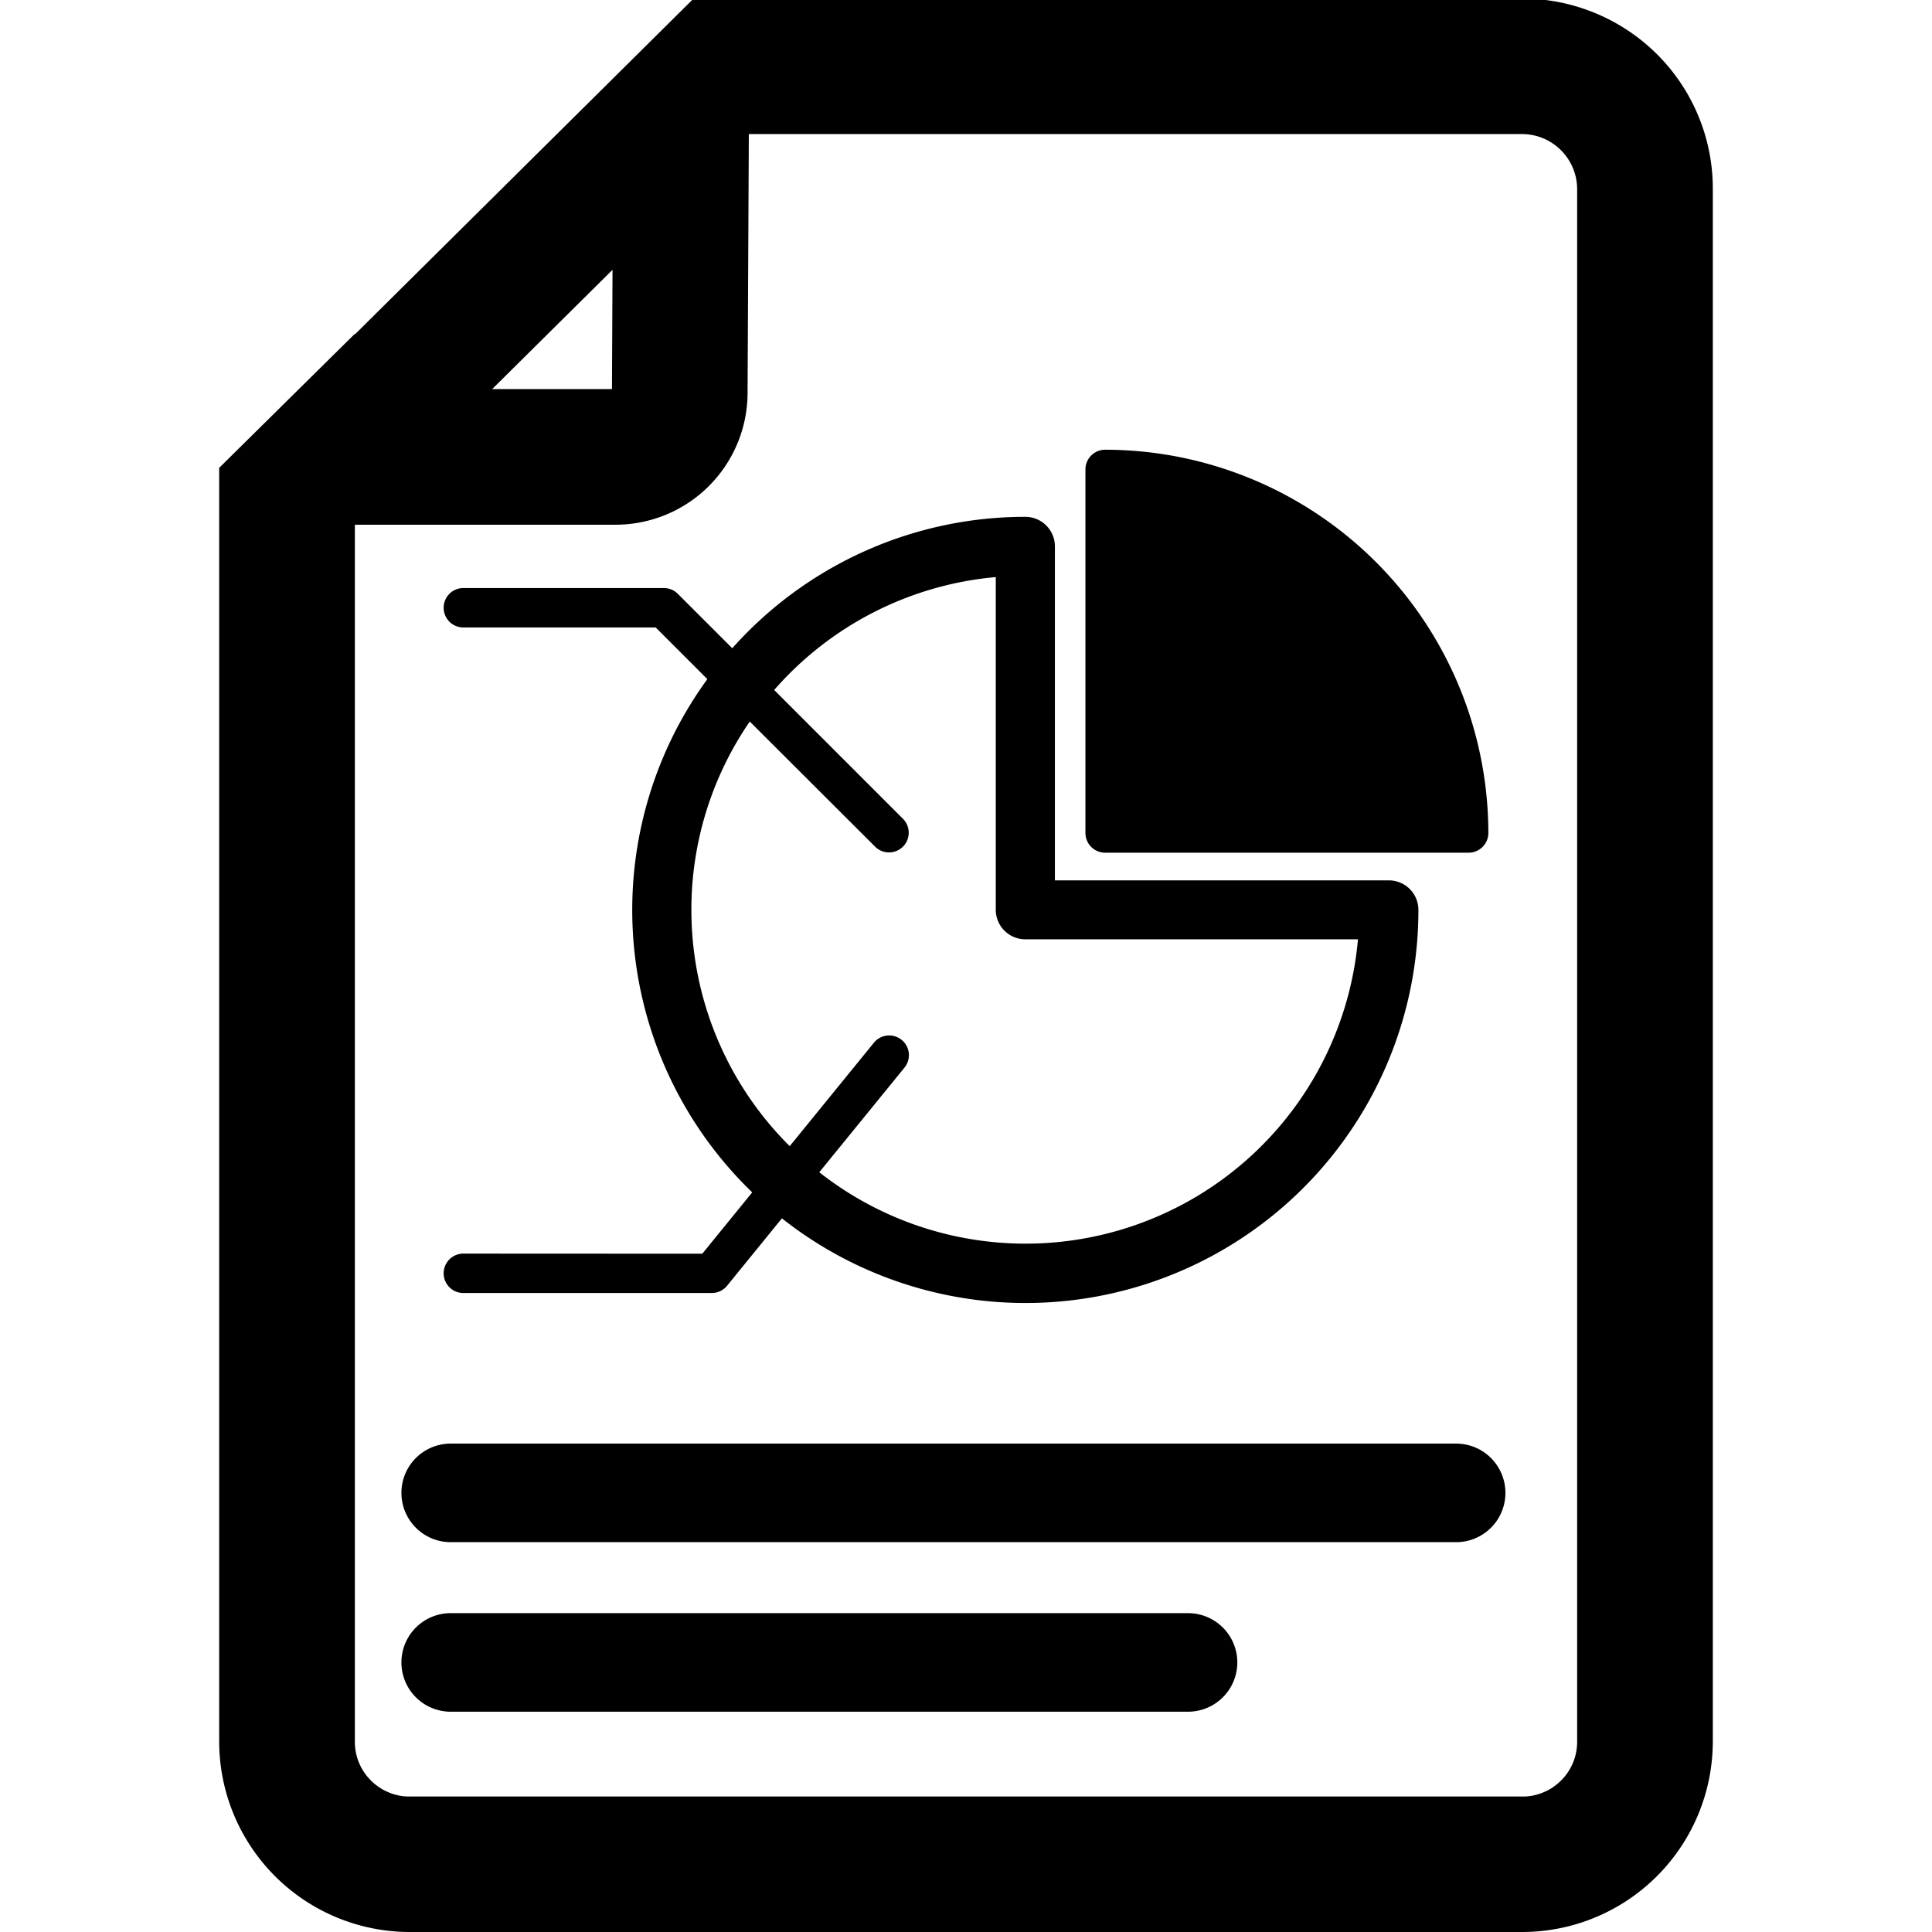 <svg xmlns="http://www.w3.org/2000/svg" width="490" height="490" viewBox="0 0 490 490"><title>Report</title><g id="Layer_1" data-name="Layer 1"><g id="Thick"><g id="Menu_copy" data-name="Menu copy"><g id="Report"><path d="M280.29,216.26h92.19a5,5,0,0,0,5-5,97.3,97.3,0,0,0-97.19-97.2,5,5,0,0,0-5,5v92.2A5,5,0,0,0,280.29,216.26Z"/><path d="M117.52,317.94a5,5,0,1,0,0,10h63a5,5,0,0,0,3.88-1.84L198.31,309a99.64,99.64,0,0,0,161.43-78.22,7.49,7.49,0,0,0-7.5-7.5H267.55v-84.7a7.5,7.5,0,0,0-7.5-7.5,99.47,99.47,0,0,0-74.33,33.33l-13.81-13.8a5,5,0,0,0-3.54-1.47H117.52a5,5,0,1,0,0,10H166.3l13.1,13.1a99.5,99.5,0,0,0,11.38,130.17l-12.66,15.56Zm57.83-87.19A84.23,84.23,0,0,1,190.16,183L222,214.79a5,5,0,0,0,7.07-7.07L196.35,175a84.55,84.55,0,0,1,56.2-28.64v84.37a7.5,7.5,0,0,0,7.5,7.5h84.36a84.63,84.63,0,0,1-136.62,59.08l21.61-26.54a5,5,0,1,0-7.76-6.31l-21.35,26.23A84.43,84.43,0,0,1,175.35,230.75Z"/><path d="M369.31,366.13h-255a12.5,12.5,0,0,0,0,25h255a12.5,12.5,0,1,0,0-25Z"/><path d="M301.31,409.13h-187a12.5,12.5,0,0,0,0,25h187a12.5,12.5,0,1,0,0-25Z"/><path d="M416.29,10.22h0A48.58,48.58,0,0,0,386-.37H175.92L90,84.82v-.16l-34.41,34v323A48.35,48.35,0,0,0,104,490H386a48.37,48.37,0,0,0,48.41-48.32V48A48.09,48.09,0,0,0,416.29,10.22ZM155.35,68.43l-.14,30.25H124.83ZM400,441.68A13.8,13.8,0,0,1,395.48,452c-.2.17-.34.31-.5.44-.31.25-.64.5-1,.76l-.52.35-.13.08c-.18.11-.36.22-.55.32a18.4,18.4,0,0,1-1.94.87,11.93,11.93,0,0,1-1.23.38,13.14,13.14,0,0,1-2.67.43H103.07a13.35,13.35,0,0,1-2.68-.43,11.93,11.93,0,0,1-1.23-.38,18.3,18.3,0,0,1-1.93-.87c-.19-.1-.37-.21-.55-.32l-.11-.08c-.18-.1-.35-.22-.55-.35-.37-.26-.69-.51-1-.76-.16-.13-.31-.27-.5-.44A13.8,13.8,0,0,1,90,441.68V133.08h66.25A33.49,33.49,0,0,0,189.6,99.94L189.92,34H386a14,14,0,0,1,14,14Z"/></g></g></g></g></svg>